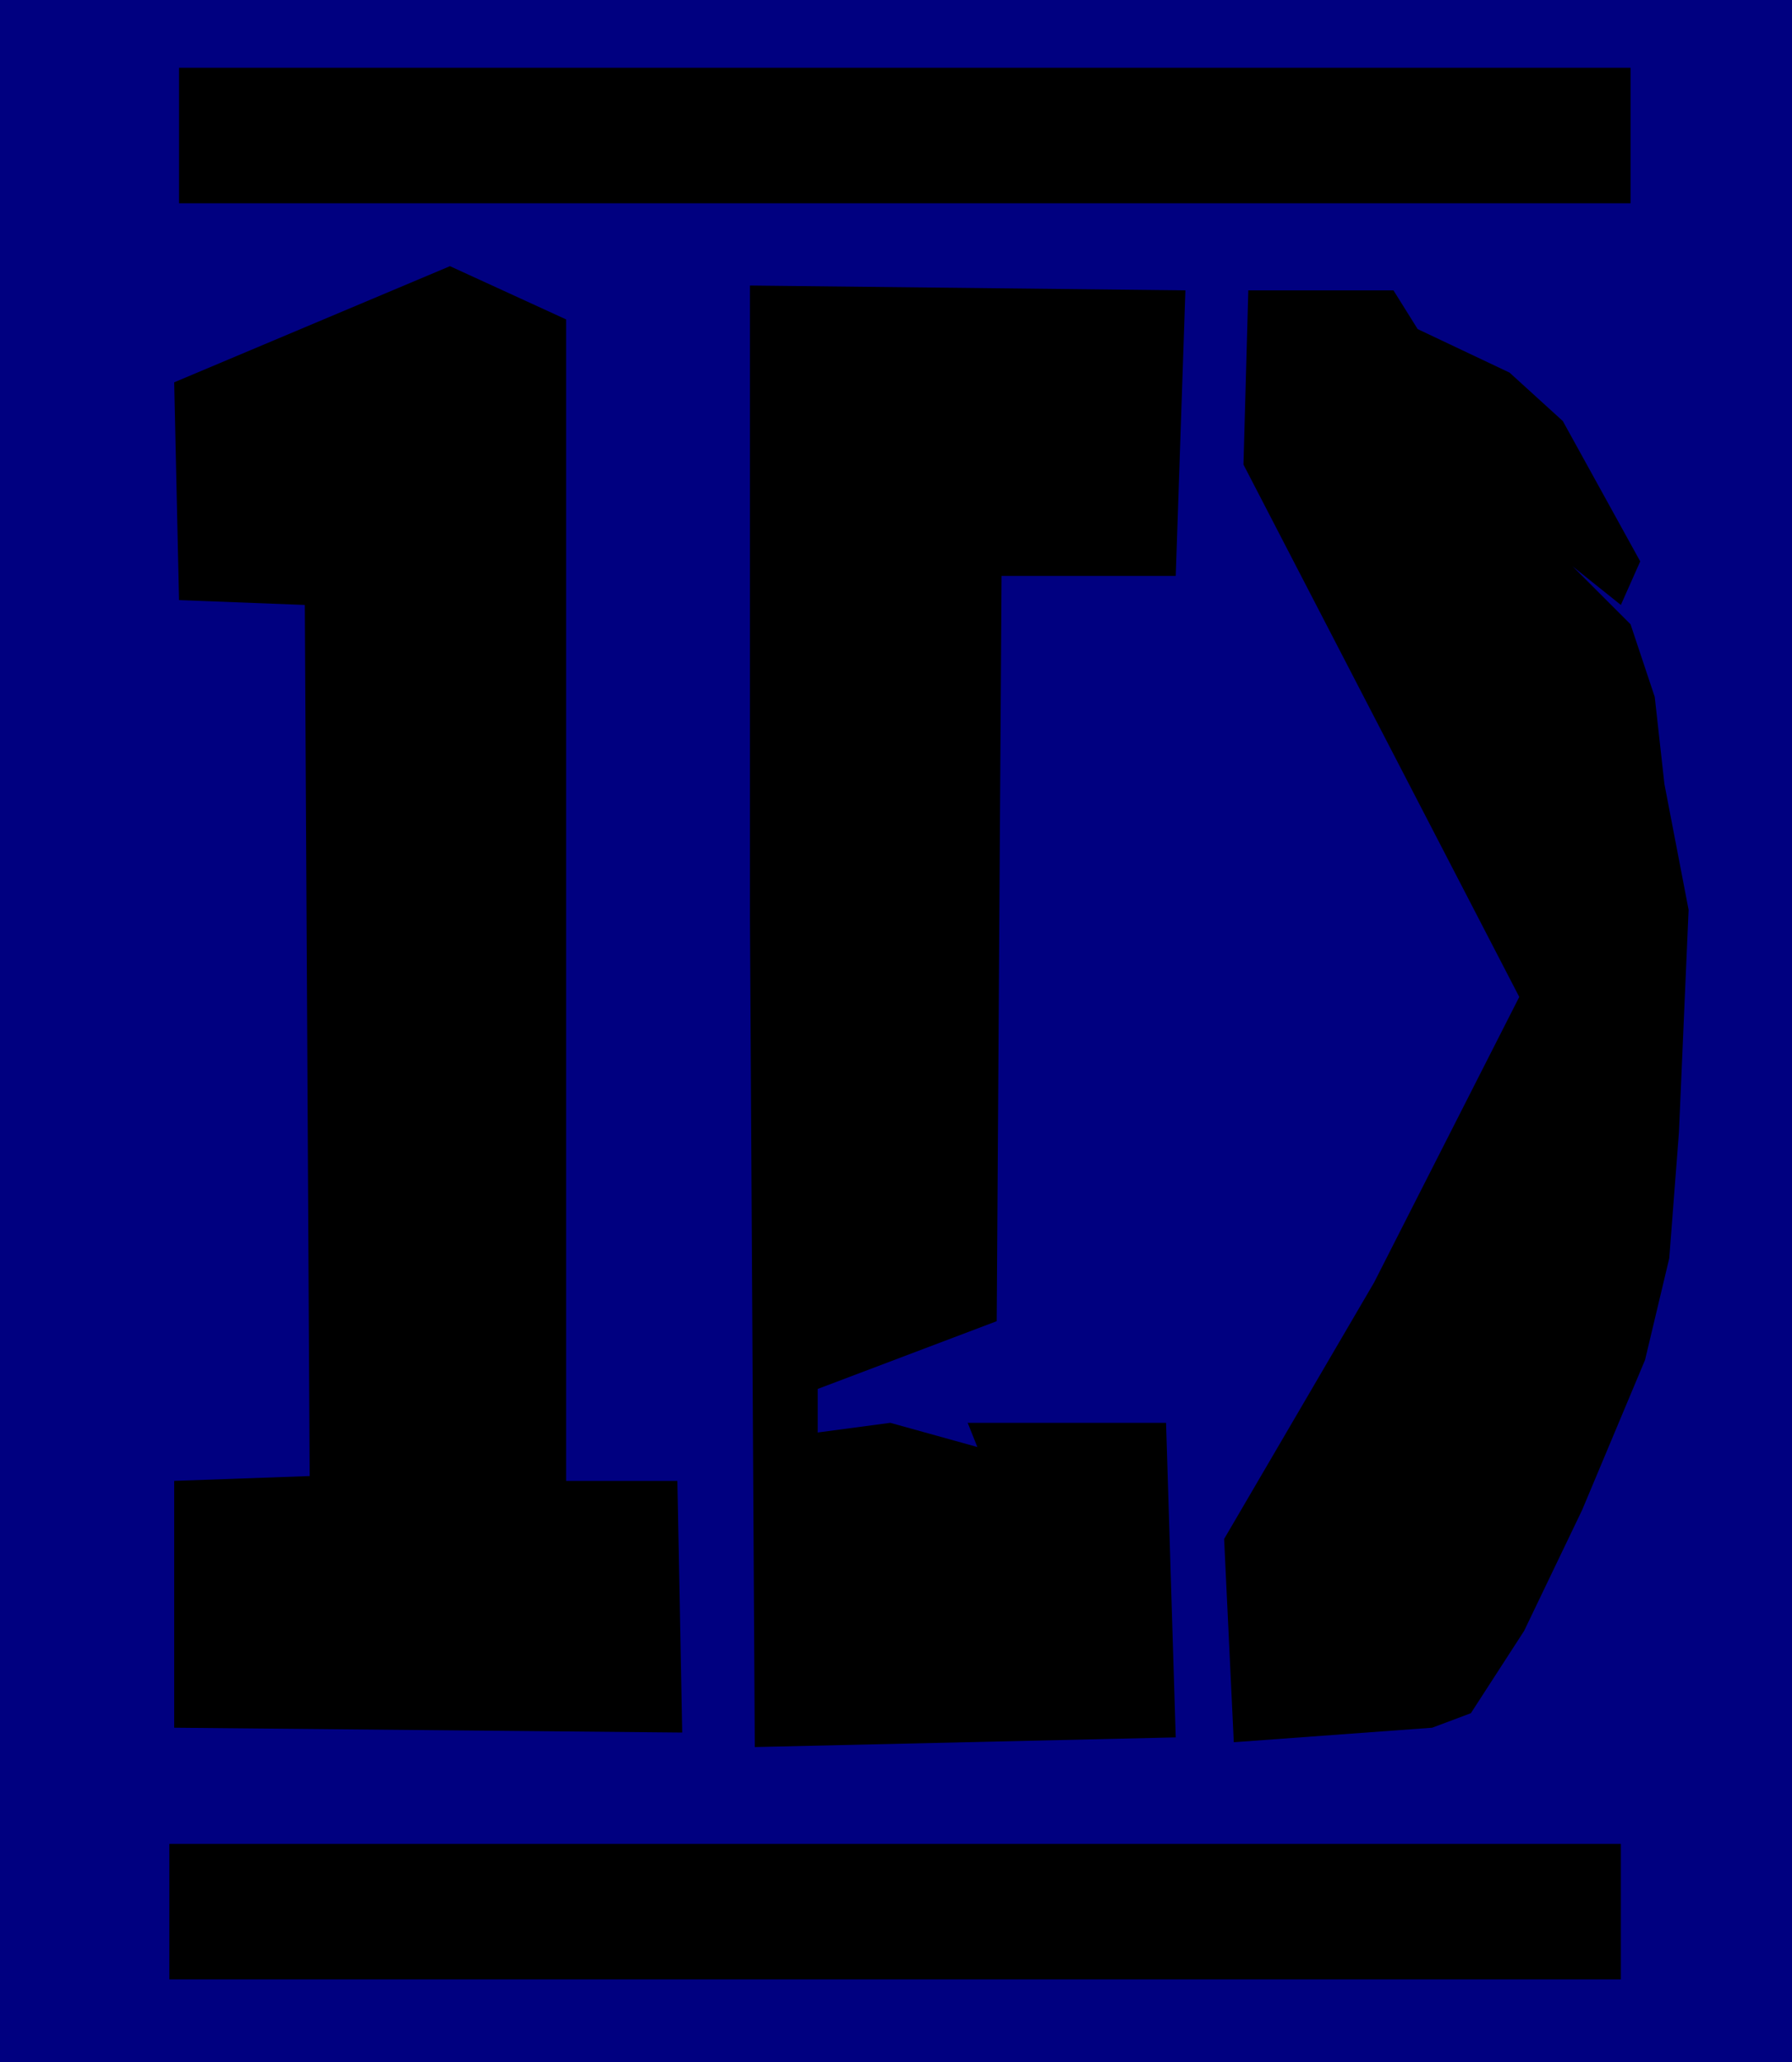 <?xml version="1.0" encoding="UTF-8" standalone="no"?>
<!-- Created with Inkscape (http://www.inkscape.org/) -->

<svg
   version="1.1"
   id="svg9"
   width="910"
   height="1047"
   viewBox="0 0 910 1047"
   sodipodi:docname="1D_logo3.svg"
   inkscape:version="1.2.1 (9c6d41e410, 2022-07-14)"
   xmlns:inkscape="http://www.inkscape.org/namespaces/inkscape"
   xmlns:sodipodi="http://sodipodi.sourceforge.net/DTD/sodipodi-0.dtd"
   xmlns="http://www.w3.org/2000/svg"
   xmlns:svg="http://www.w3.org/2000/svg">
  <defs
     id="defs13" />
  <sodipodi:namedview
     id="namedview11"
     pagecolor="#ffffff"
     bordercolor="#000000"
     borderopacity="0.25"
     inkscape:showpageshadow="2"
     inkscape:pageopacity="0.0"
     inkscape:pagecheckerboard="0"
     inkscape:deskcolor="#d1d1d1"
     showgrid="false"
     inkscape:zoom="0.407"
     inkscape:cx="700.2457"
     inkscape:cy="1000"
     inkscape:window-width="1920"
     inkscape:window-height="1017"
     inkscape:window-x="-8"
     inkscape:window-y="-8"
     inkscape:window-maximized="1"
     inkscape:current-layer="g15" />
  <g
     inkscape:groupmode="layer"
     inkscape:label="Image"
     id="g15">
    <rect
       style="fill:#000080;stroke-width:1.063"
       id="rect525"
       width="916.462"
       height="1054.054"
       x="-4.914"
       y="-4.914" />
    <rect
       style="fill:#000000"
       id="rect175"
       width="737.101"
       height="68.796"
       x="85.995"
       y="936.118" />
    <rect
       style="fill:#000000"
       id="rect175-4"
       width="737.101"
       height="68.796"
       x="90.909"
       y="34.398" />
    <path
       style="fill:#000000"
       d="m 90.909,304.668 -2.457,-110.565 140.049,-58.968 58.968,27.027 v 589.68 h 56.511 l 2.457,127.764 -257.985,-2.457 v -125.307 l 68.796,-2.457 -2.457,-442.26 z"
       id="path318" />
    <path
       style="fill:#000000"
       d="m 380.835,144.963 v 321.867 l 2.457,420.147 213.759,-4.914 -4.914,-159.705 h -100.737 l 4.914,12.285 -44.226,-12.285 -36.855,4.914 v -22.113 l 90.909,-34.398 2.457,-378.378 h 88.452 l 4.914,-144.963 z"
       id="path320" />
    <path
       style="fill:#000000"
       d="m 633.907,147.42 h 73.71 l 12.285,19.656 46.683,22.113 27.027,24.57 39.312,71.253 -9.828,22.113 -24.57,-19.656 29.484,29.484 12.285,36.855 4.914,44.226 12.285,63.882 -4.914,113.022 -4.914,63.882 -12.285,51.597 -31.941,76.167 -29.484,61.425 -27.027,41.769 -19.656,7.371 -100.737,7.371 -4.914,-103.194 76.167,-130.221 73.71,-144.963 -140.049,-270.27 z"
       id="path322" />
  </g>
</svg>
